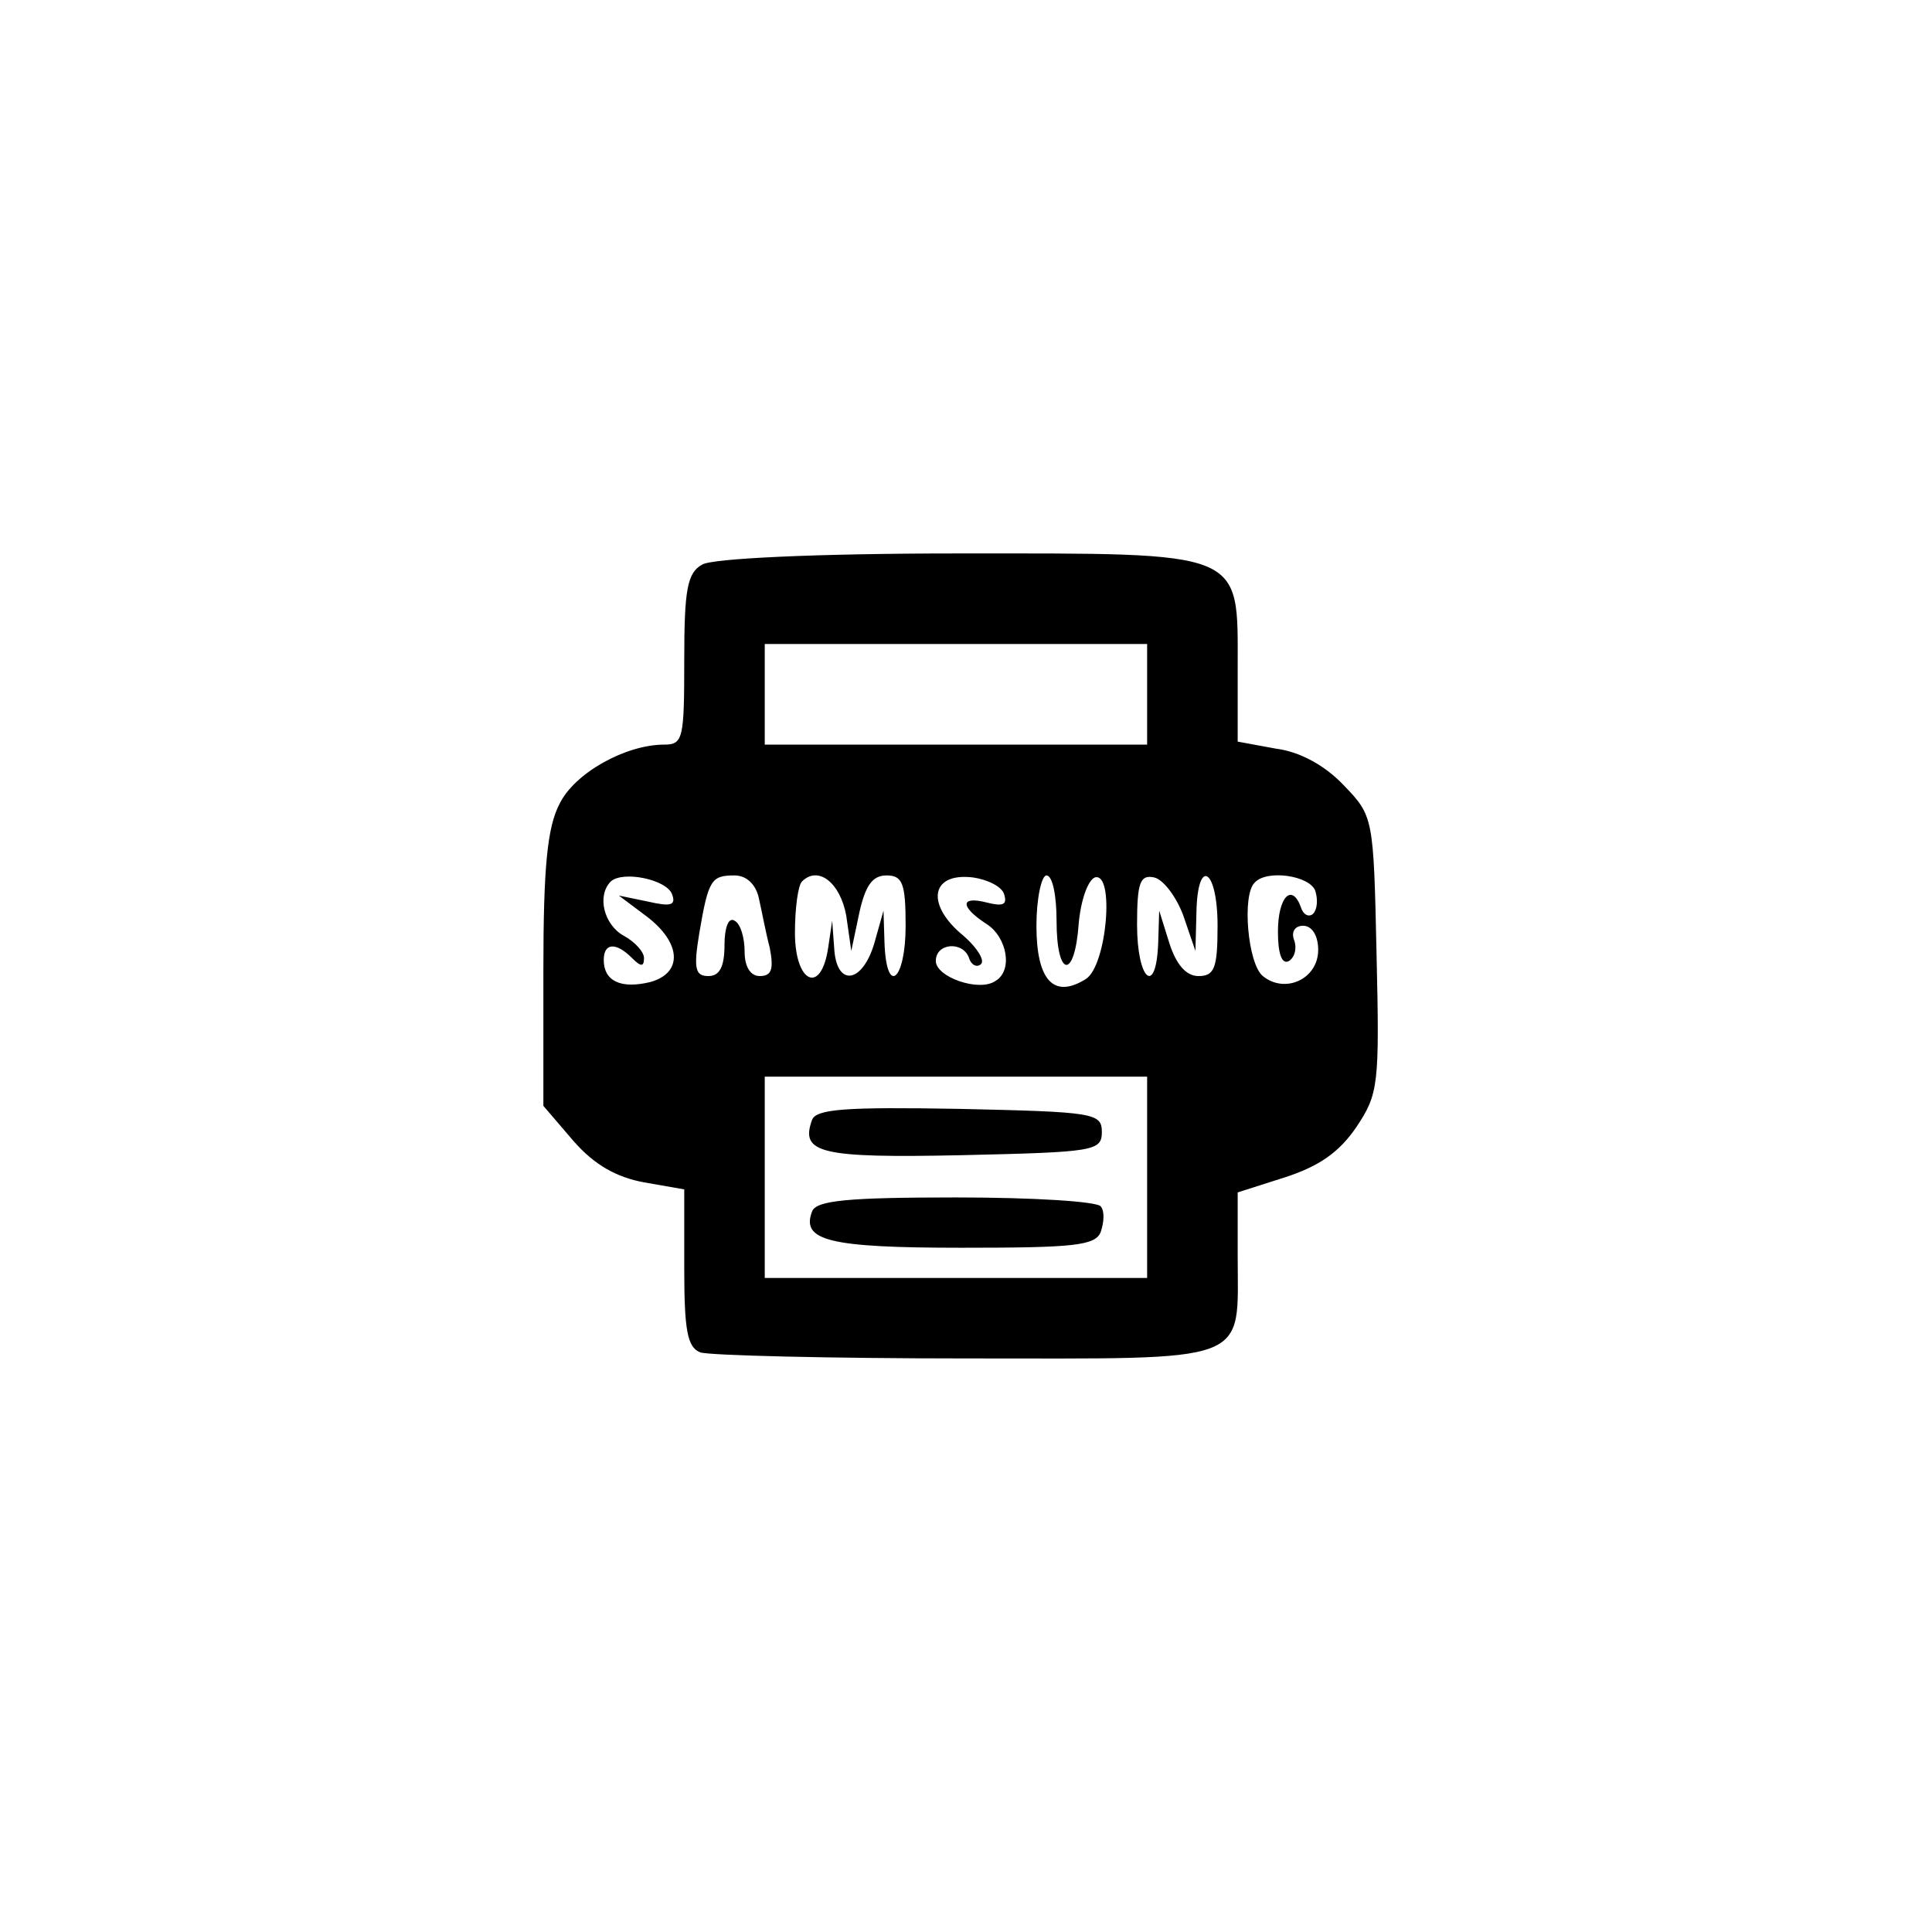 <?xml version="1.0" standalone="no"?>
<!DOCTYPE svg PUBLIC "-//W3C//DTD SVG 20010904//EN"
 "http://www.w3.org/TR/2001/REC-SVG-20010904/DTD/svg10.dtd">
<svg version="1.0" xmlns="http://www.w3.org/2000/svg"
 width="192pt" height="192pt" viewBox="0 0 192 192"
 preserveAspectRatio="xMidYMid meet">
<g transform="translate(0,192) scale(0.1,-0.1)"
fill="#000000" stroke="none">
811 c445 -92 729 -532 635 -987 -62 -301 -295 -546 -601 -630 -91 -26 -329
-26 -420 0 -291 80 -516 305 -596 596 -26 91 -26 329 0 420 120 433 542 692
982 601z"/>
<path d="M698 1359 c-15 -8 -18 -25 -18 -94 0 -79 -1 -85 -20 -85 -38 0 -89
-28 -104 -59 -12 -23 -16 -62 -16 -165 l0 -135 30 -35 c21 -24 43 -36 70 -41
l40 -7 0 -78 c0 -62 3 -79 16 -84 9 -3 128 -6 264 -6 287 0 270 -7 270 102 l0
63 47 15 c34 11 54 25 71 50 22 33 23 42 20 172 -3 136 -3 137 -33 168 -18 19
-43 33 -67 36 l-38 7 0 73 c0 118 9 114 -277 114 -143 0 -245 -5 -255 -11z
m442 -129 l0 -50 -190 0 -190 0 0 50 0 50 190 0 190 0 0 -50z m-472 -199 c4
-11 -2 -12 -24 -7 l-29 6 28 -21 c34 -26 36 -56 3 -65 -29 -7 -46 1 -46 22 0
17 12 18 28 2 9 -9 12 -9 12 0 0 6 -9 16 -20 22 -20 11 -27 40 -13 54 12 11
56 2 61 -13z m86 -3 c3 -13 7 -35 11 -50 4 -21 2 -28 -10 -28 -9 0 -15 9 -15
24 0 14 -4 28 -10 31 -6 4 -10 -7 -10 -24 0 -22 -5 -31 -16 -31 -13 0 -15 7
-9 43 9 53 12 57 35 57 12 0 21 -9 24 -22z m87 -18 l5 -35 8 38 c6 27 13 37
27 37 16 0 19 -8 19 -50 0 -54 -19 -71 -21 -17 l-1 32 -9 -32 c-12 -41 -38
-44 -40 -5 l-2 27 -4 -27 c-7 -47 -33 -35 -33 15 0 24 3 47 7 51 16 16 38 -1
44 -34z m157 21 c3 -10 -1 -12 -17 -8 -27 7 -27 -4 -1 -21 21 -13 27 -47 9
-57 -16 -11 -59 4 -59 20 0 18 27 20 33 3 2 -7 8 -10 12 -6 4 4 -5 18 -21 31
-34 30 -28 60 13 55 14 -2 29 -9 31 -17z m52 -26 c0 -57 18 -59 22 -3 2 23 9
43 16 46 20 6 12 -88 -9 -101 -32 -20 -49 -1 -49 53 0 27 5 50 10 50 6 0 10
-20 10 -45z m126 5 l12 -35 1 38 c1 56 21 44 21 -13 0 -42 -3 -50 -19 -50 -12
0 -22 11 -29 33 l-10 32 -1 -32 c-2 -54 -21 -37 -21 18 0 42 3 50 17 47 9 -2
22 -19 29 -38z m131 25 c3 -9 2 -19 -2 -23 -4 -4 -10 -1 -12 6 -9 25 -23 11
-23 -24 0 -22 4 -33 11 -29 6 4 8 13 5 21 -3 8 1 14 9 14 9 0 15 -10 15 -24 0
-29 -33 -44 -55 -26 -15 12 -21 81 -8 93 12 13 54 7 60 -8z m-167 -285 l0
-100 -190 0 -190 0 0 100 0 100 190 0 190 0 0 -100z"/>
<path d="M807 807 c-12 -33 8 -38 149 -35 131 3 139 4 139 23 0 19 -8 20 -141
23 -113 2 -143 0 -147 -11z"/>
<path d="M807 716 c-11 -29 17 -36 149 -36 111 0 133 2 138 16 3 9 4 20 0 25
-3 5 -67 9 -144 9 -108 0 -139 -3 -143 -14z"/>
</g>
</svg>
